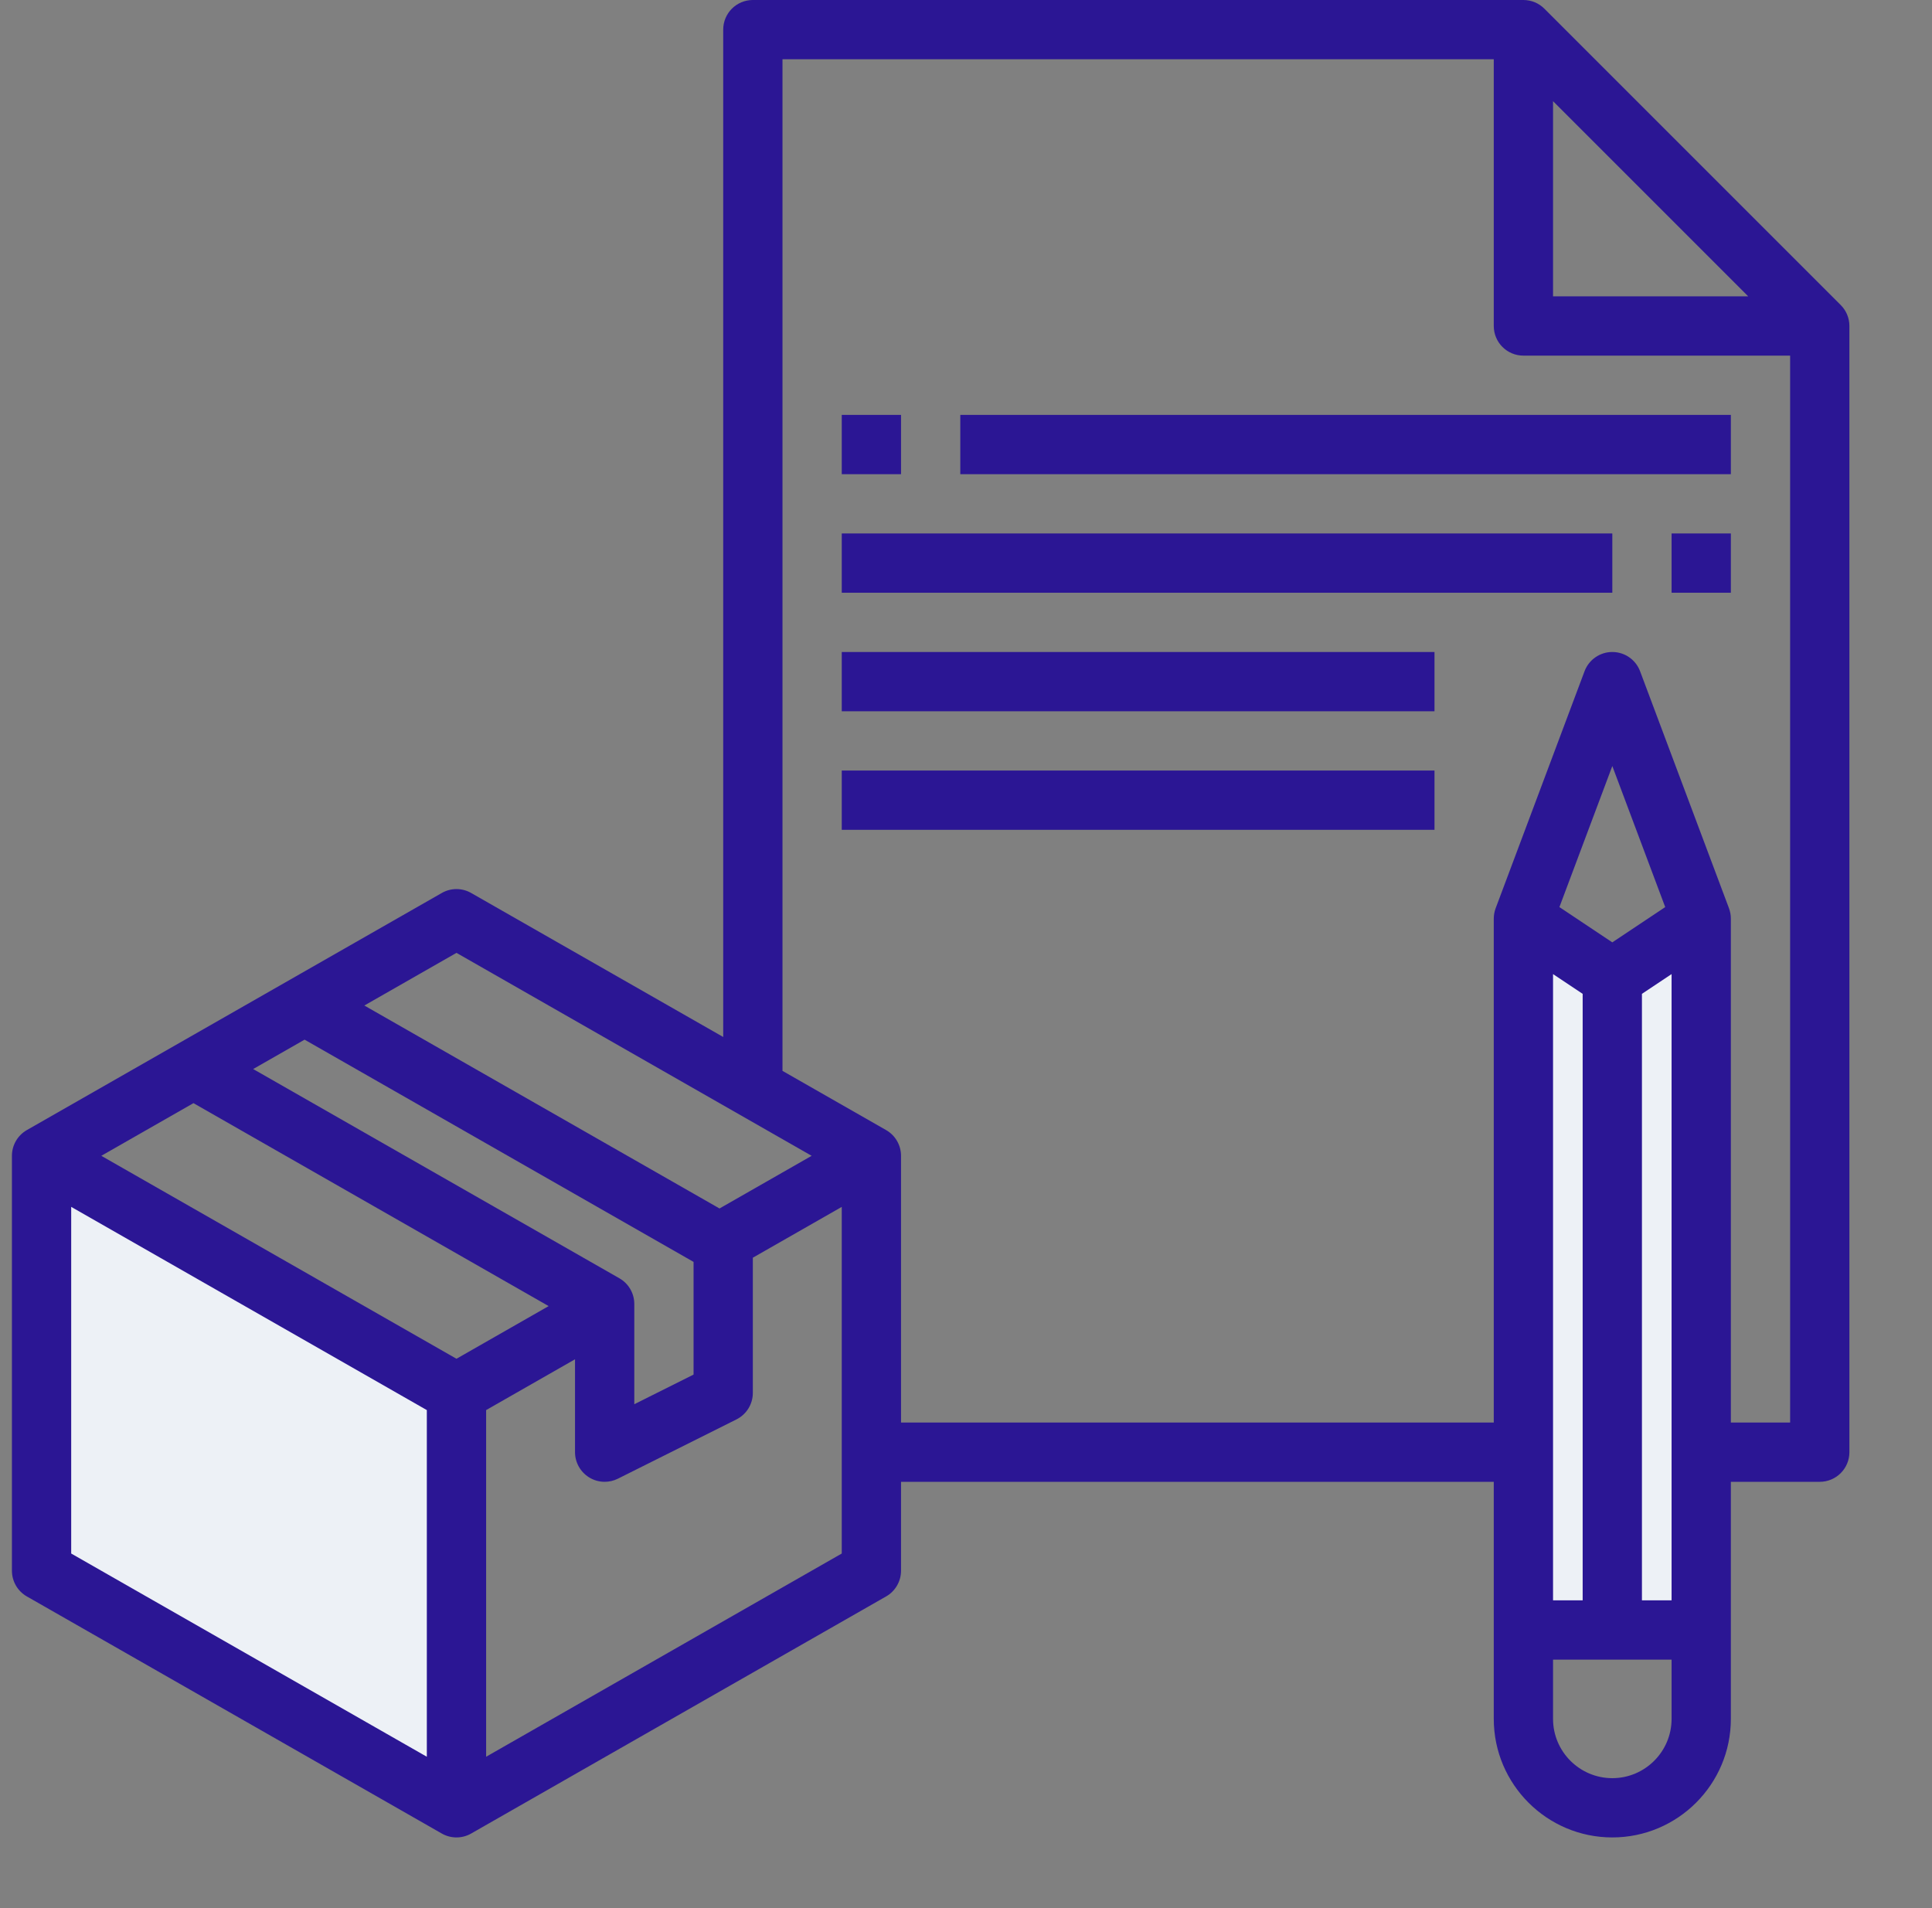 <svg width="81" height="80" viewBox="0 0 81 80" fill="none" xmlns="http://www.w3.org/2000/svg">
<rect x="0" y="0" width="81" height="80" fill="#808080" stroke="none"/>
<g id="3 2" clip-path="url(#clip0_8717_91482)">
<g id="Group">
<path id="Vector" d="M1.743 48.459V65.854L19.138 75.794V58.399L1.743 48.459Z" fill="#EDF1F6"/>
<path id="Vector_2" d="M71.324 38.519L67.597 41.004L63.869 38.519V68.339H71.324V38.519Z" fill="#EDF1F6"/>
<g id="Group_2">
<path id="Vector_3" d="M77.172 12.788L64.749 0.365C64.524 0.139 64.213 0 63.869 0H31.563C30.876 0 30.321 0.557 30.321 1.243V43.477L19.754 37.44C19.373 37.221 18.902 37.221 18.522 37.44L1.126 47.38C0.739 47.601 0.5 48.013 0.5 48.459V65.854C0.5 66.3 0.739 66.712 1.126 66.933L18.522 76.873C18.712 76.982 18.925 77.037 19.138 77.037C19.351 77.037 19.564 76.982 19.754 76.873L37.15 66.933C37.537 66.712 37.776 66.3 37.776 65.854V62.127H62.627V72.067C62.627 74.808 64.856 77.037 67.597 77.037C70.338 77.037 72.567 74.808 72.567 72.067V62.127H76.294C76.982 62.127 77.537 61.57 77.537 60.884V13.668C77.537 13.324 77.398 13.013 77.172 12.788ZM65.112 4.242L73.295 12.425H65.112V4.242ZM19.138 39.95L34.029 48.459L30.166 50.667L15.275 42.158L19.138 39.95ZM25.967 53.593L10.614 44.821L12.77 43.589L29.078 52.907V57.631L26.593 58.874V54.671C26.593 54.225 26.355 53.814 25.967 53.593ZM8.111 46.251L23.002 54.76L19.138 56.968L4.247 48.459L8.111 46.251ZM2.985 50.6L17.895 59.12V73.654L2.985 65.134V50.6ZM20.381 73.654V59.12L24.108 56.99V60.884C24.108 61.315 24.332 61.714 24.698 61.941C24.897 62.065 25.123 62.127 25.351 62.127C25.541 62.127 25.731 62.083 25.906 61.996L30.876 59.511C31.297 59.3 31.563 58.87 31.563 58.399V52.731L35.291 50.601V65.134L20.381 73.654ZM66.354 41.668V67.097H65.112V40.84L66.354 41.668ZM68.839 41.668L70.082 40.84V67.097H68.839V41.668ZM67.597 39.51L65.379 38.031L67.597 32.117L69.815 38.031L67.597 39.51ZM67.597 74.552C66.226 74.552 65.112 73.437 65.112 72.067V69.582H70.082V72.067C70.082 73.437 68.967 74.552 67.597 74.552ZM75.052 59.642H72.567V38.519C72.567 38.369 72.541 38.222 72.489 38.082L68.761 28.142C68.578 27.657 68.115 27.336 67.597 27.336C67.079 27.336 66.615 27.657 66.433 28.142L62.705 38.082C62.653 38.222 62.627 38.369 62.627 38.519V59.642H37.776V48.459C37.776 48.013 37.537 47.601 37.15 47.38L32.806 44.898V2.485H62.627V13.668C62.627 14.354 63.182 14.91 63.869 14.91H75.052V59.642Z" fill="#2B1694"/>
<path id="Vector_4" d="M35.291 17.395H37.776V19.881H35.291V17.395Z" fill="#2B1694"/>
<path id="Vector_5" d="M40.261 17.395H72.567V19.881H40.261V17.395Z" fill="#2B1694"/>
<path id="Vector_6" d="M70.082 22.366H72.567V24.851H70.082V22.366Z" fill="#2B1694"/>
<path id="Vector_7" d="M35.291 22.366H67.597V24.851H35.291V22.366Z" fill="#2B1694"/>
<path id="Vector_8" d="M35.291 27.336H60.142V29.821H35.291V27.336Z" fill="#2B1694"/>
<path id="Vector_9" d="M35.291 32.306H60.142V34.791H35.291V32.306Z" fill="#2B1694"/>
</g>
</g>
</g>
<defs>
<clipPath id="clip0_8717_91482">
<rect width="80" height="80" fill="white" transform="translate(0.5)"/>
</clipPath>
</defs>
</svg>
